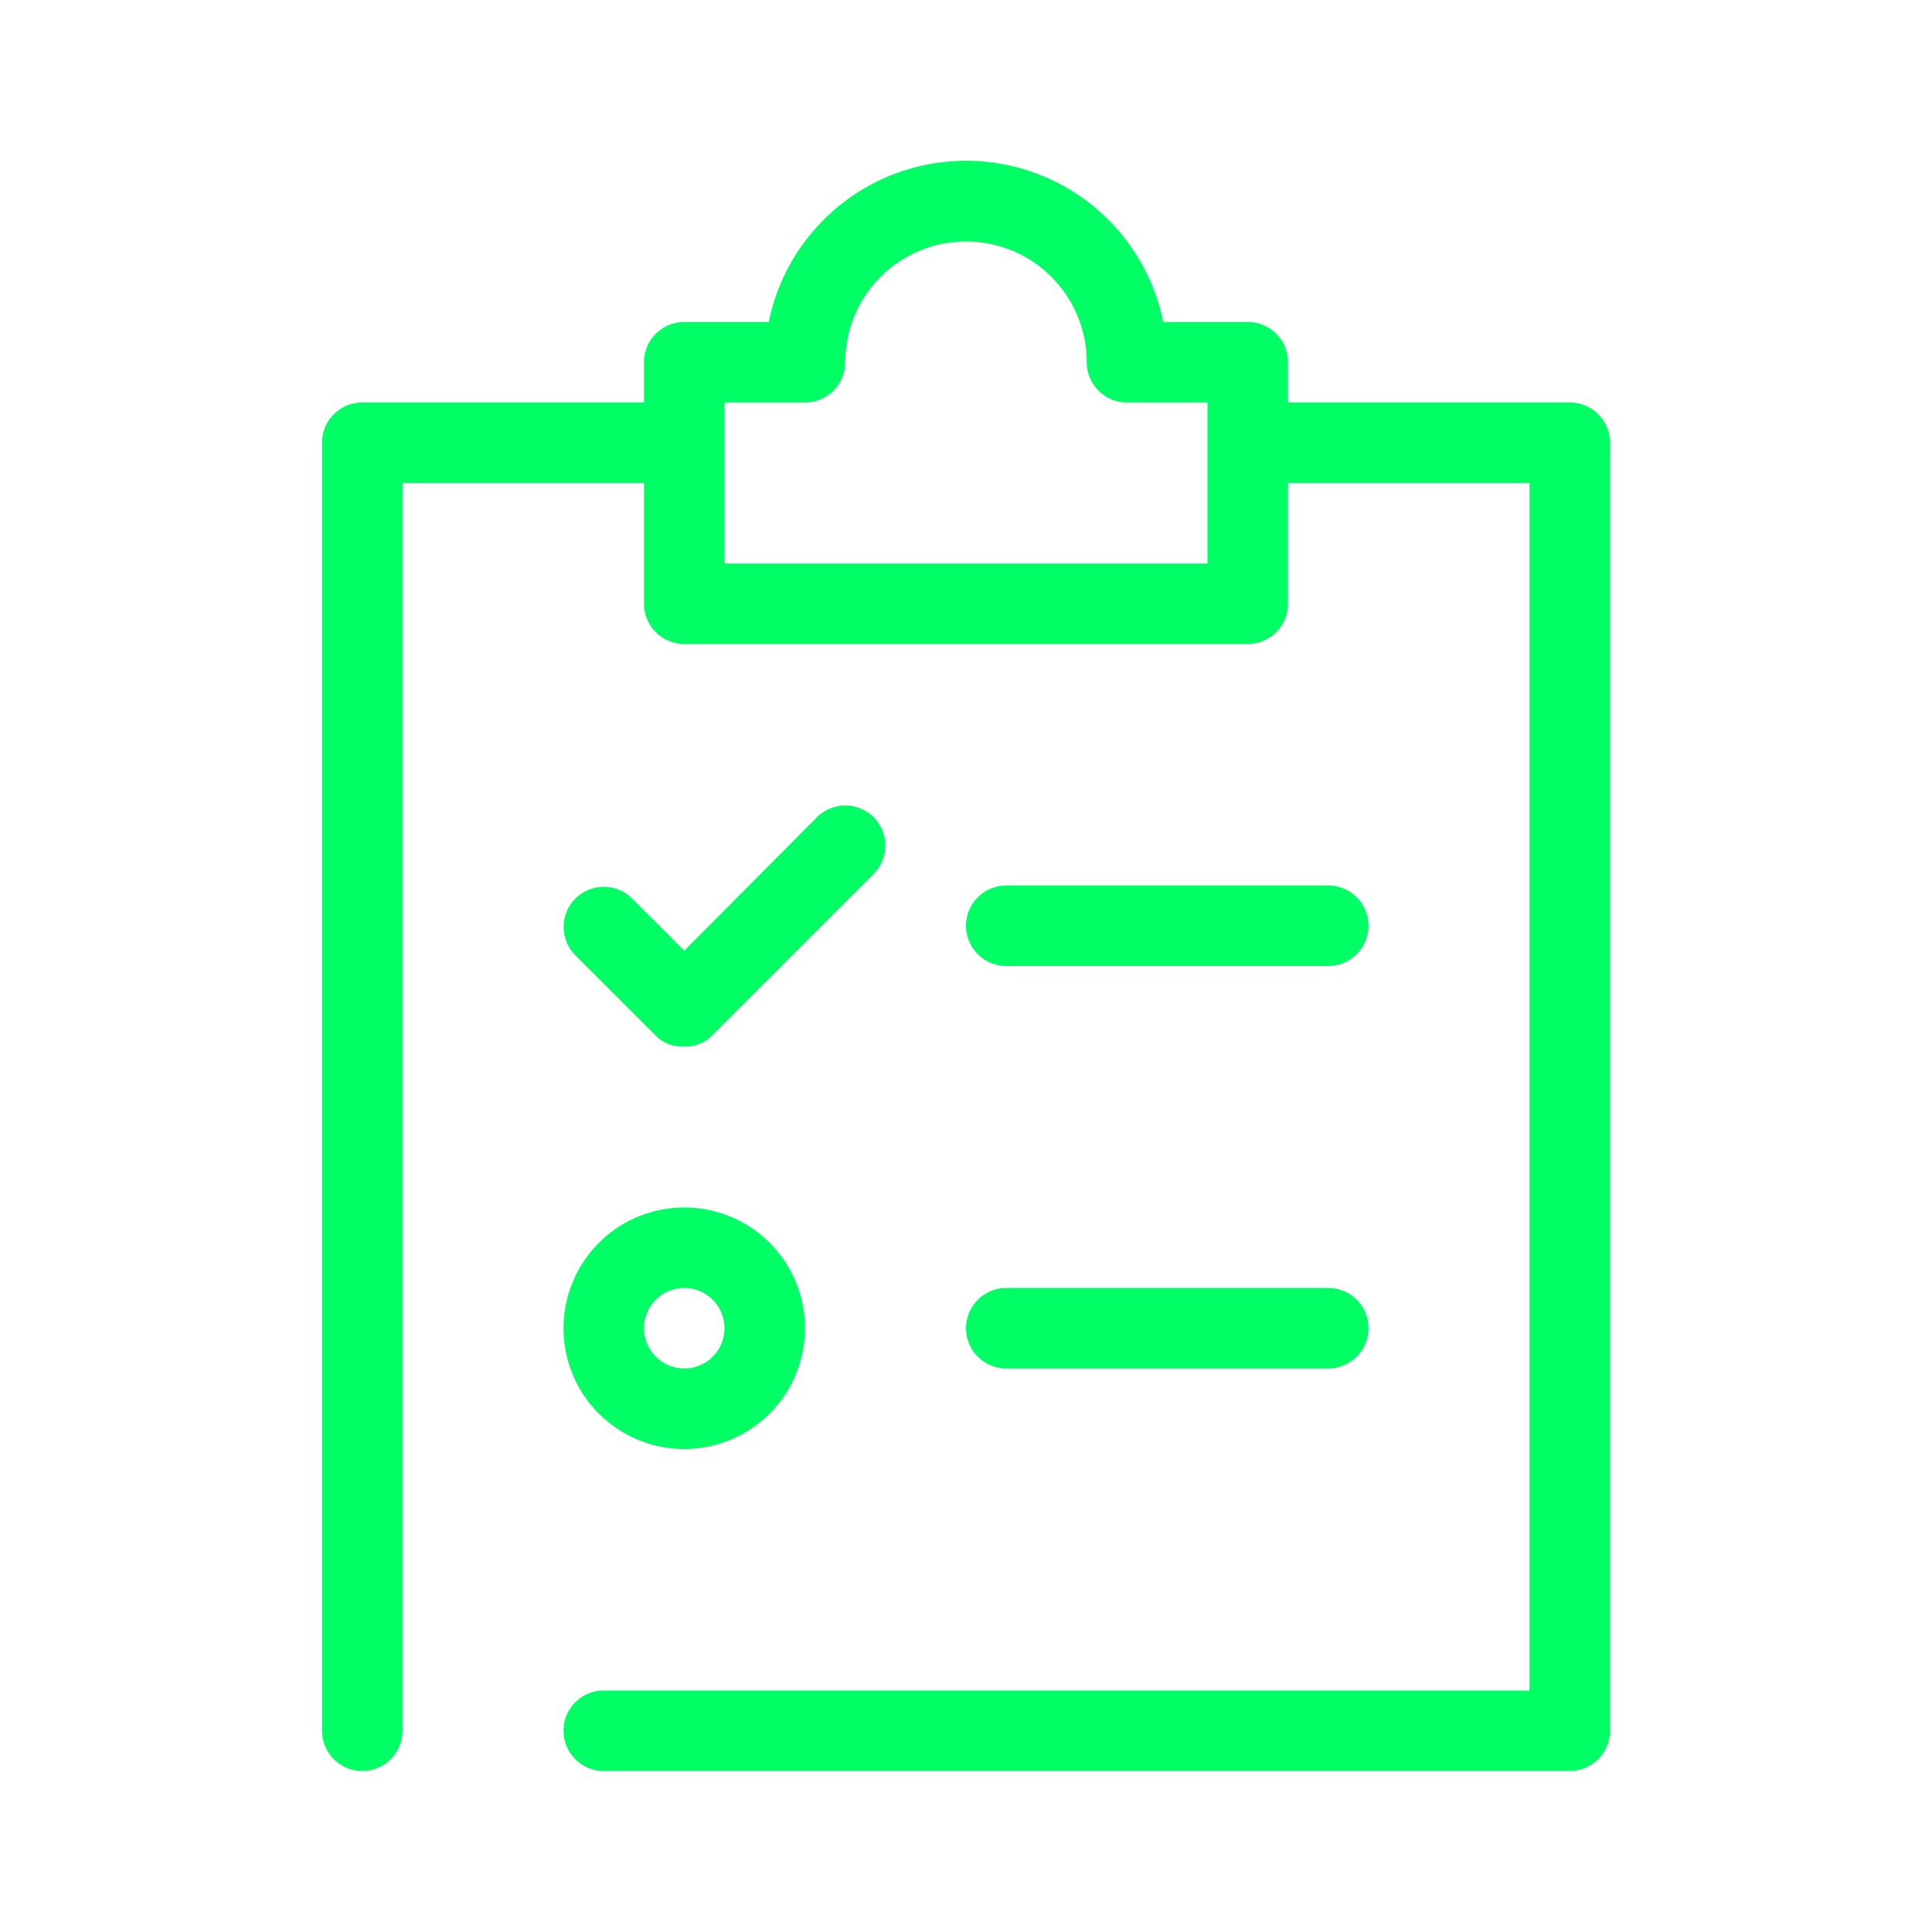 <svg xmlns="http://www.w3.org/2000/svg" viewBox="0 0 24 24"><defs><style>.cls-1{fill:#00ff64;}</style></defs><title>gematik_Piktogramm_Checkliste2_Gruen Kopie</title><g id="Bericht"><path class="cls-1" d="M19.5,5H16v-.5a.5.5,0,0,0-.5-.5H14.45a2.5,2.5,0,0,0-4.9,0H8.5a.5.5,0,0,0-.5.5V5H4.5a.5.5,0,0,0-.5.5v16a.5.5,0,0,0,1,0V6H8v1.5a.5.5,0,0,0,.5.5h7a.5.5,0,0,0,.5-.5V6h3V21H7.5a.5.5,0,0,0-.5.5.5.5,0,0,0,.5.5h12a.5.5,0,0,0,.5-.5v-16A.5.5,0,0,0,19.5,5ZM15,7H9V5h1a.5.5,0,0,0,.5-.5,1.5,1.5,0,1,1,3,0A.5.5,0,0,0,14,5h1Z"/><path class="cls-1" d="M8.5,18A1.5,1.5,0,1,0,7,16.51,1.5,1.5,0,0,0,8.5,18Zm0-2a.5.5,0,0,1,.5.5.5.5,0,0,1-1,0A.5.5,0,0,1,8.5,16Z"/><path class="cls-1" d="M12.5,12h4a.5.5,0,0,0,.5-.5.5.5,0,0,0-.5-.5h-4a.5.5,0,0,0-.5.5A.5.5,0,0,0,12.5,12Z"/><path class="cls-1" d="M12.5,17h4a.5.5,0,0,0,.5-.5.5.5,0,0,0-.5-.5h-4a.5.5,0,0,0-.5.5A.5.5,0,0,0,12.5,17Z"/><path class="cls-1" d="M8.5,13a.46.46,0,0,0,.35-.14l2-2a.5.5,0,0,0,0-.71.5.5,0,0,0-.7,0L8.5,11.81l-.65-.65a.5.5,0,0,0-.7,0,.5.5,0,0,0,0,.71l1,1A.46.46,0,0,0,8.5,13Z"/></g></svg>